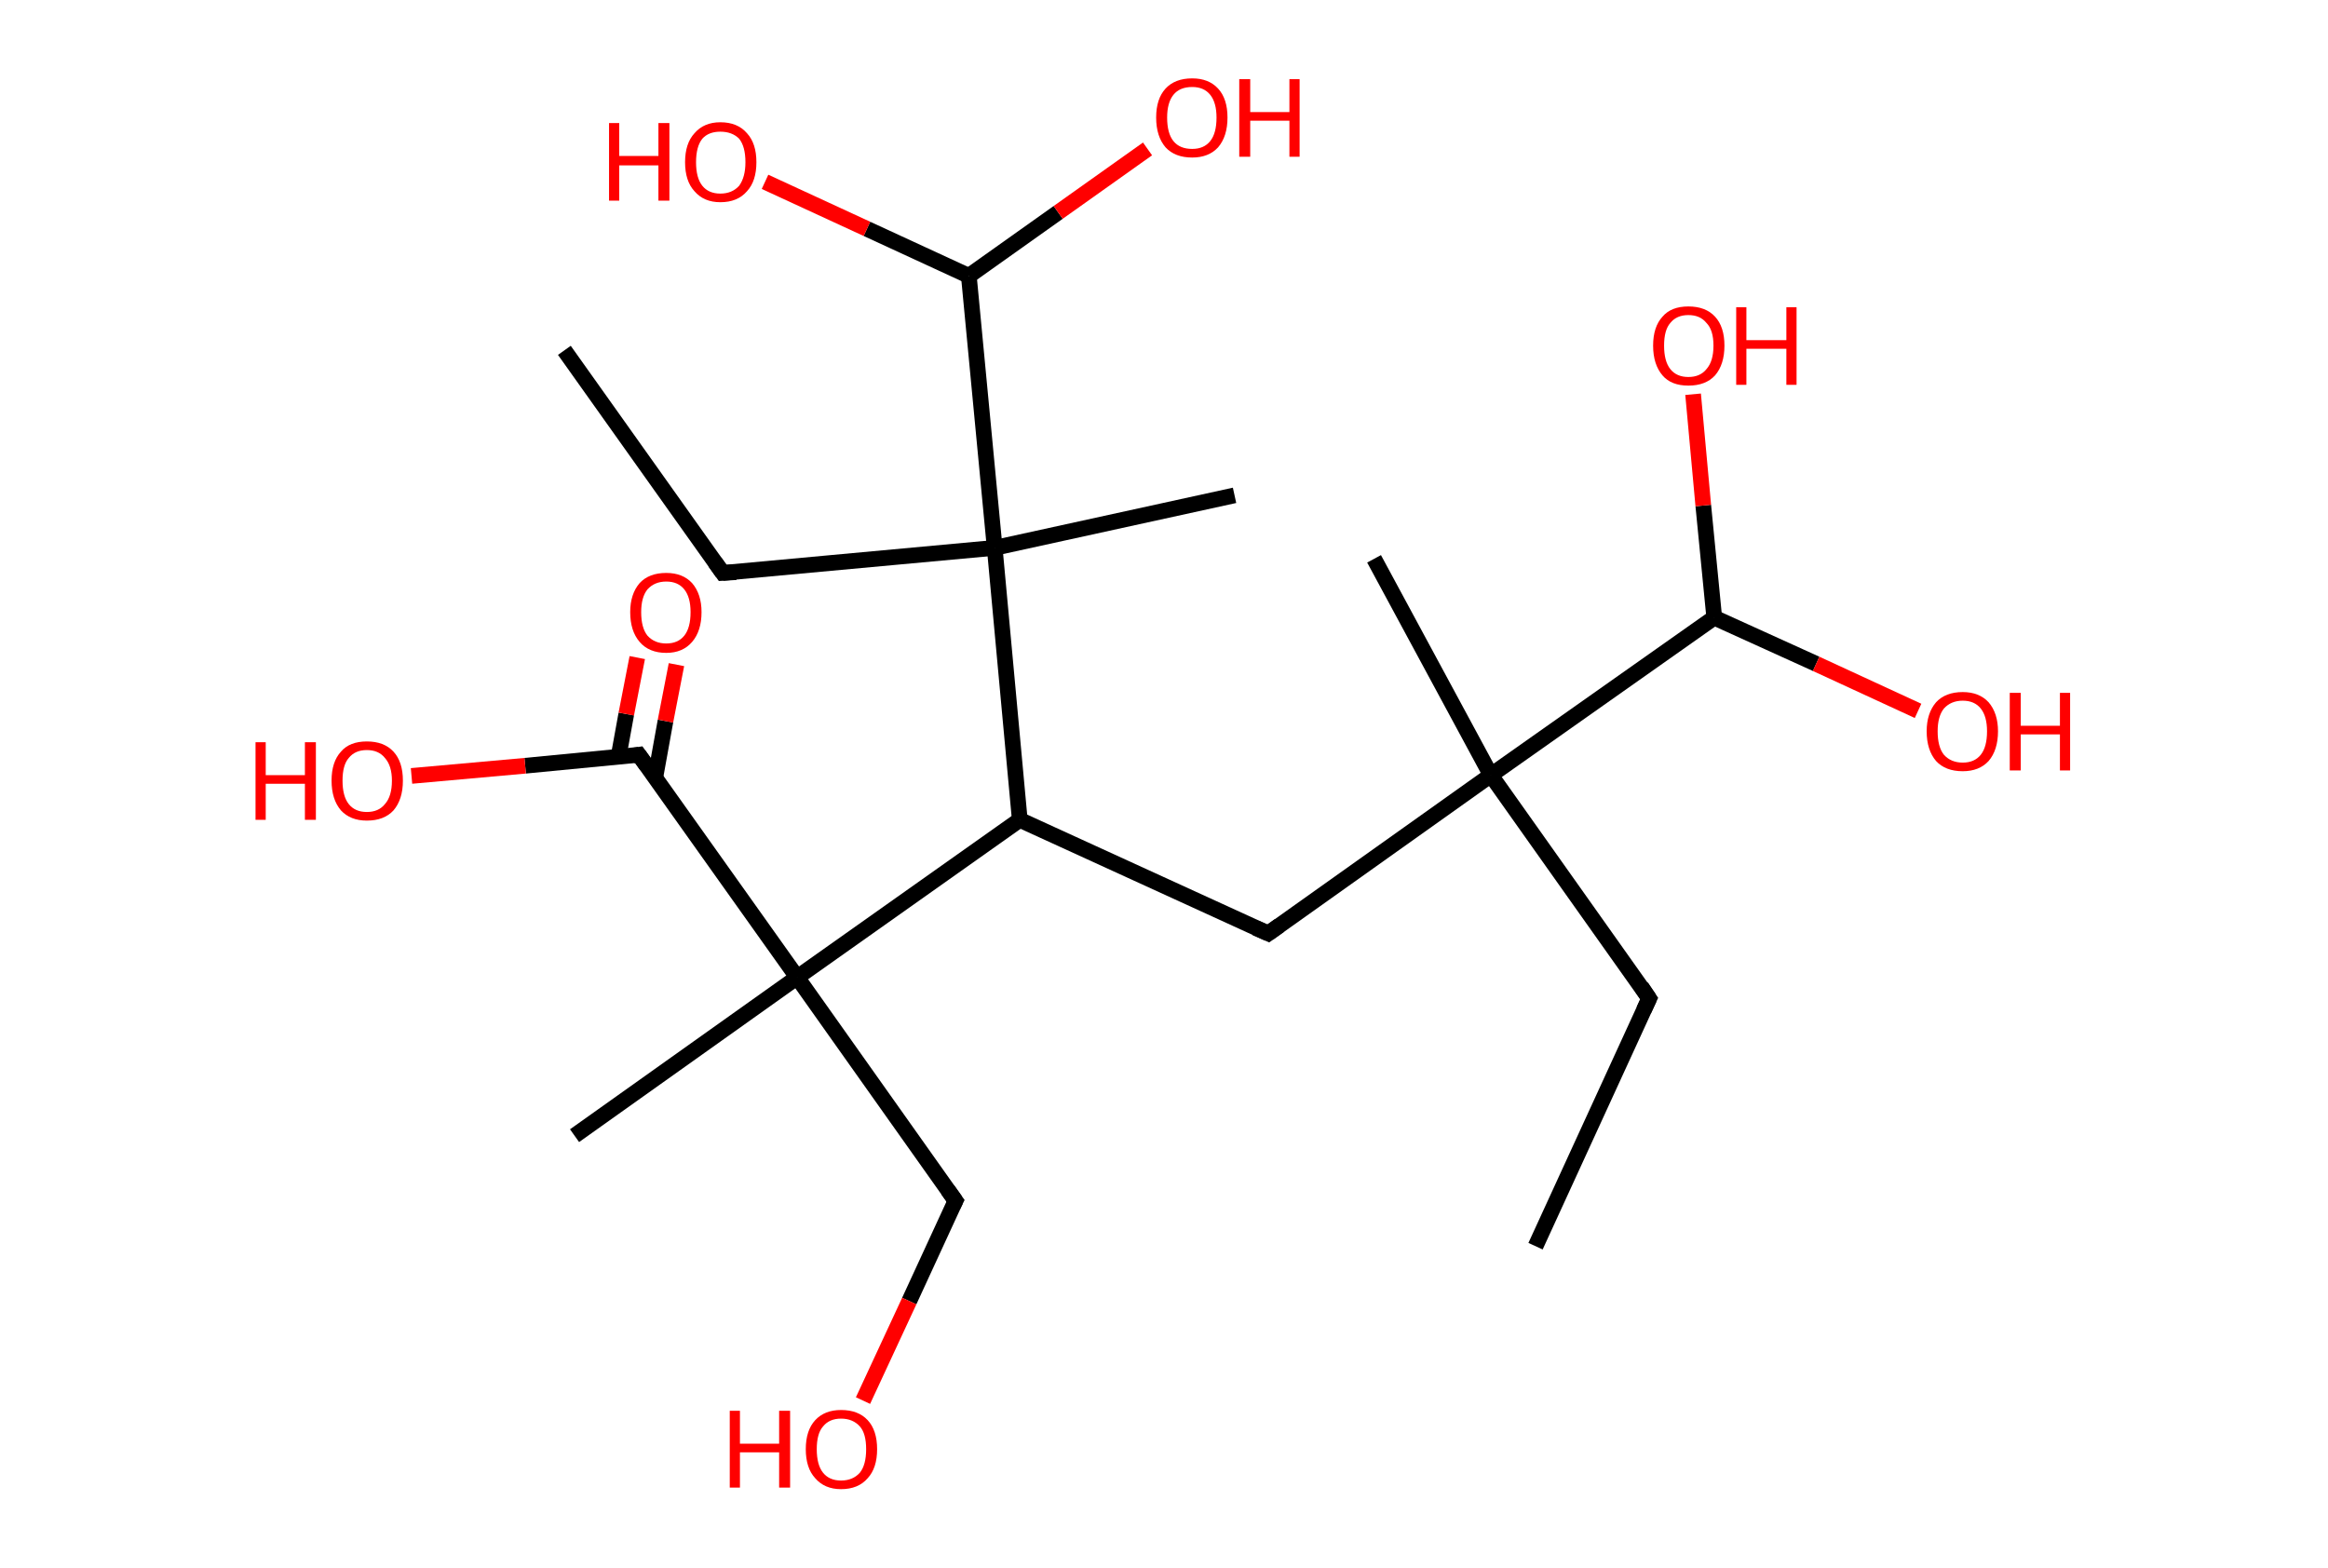 <?xml version='1.0' encoding='ASCII' standalone='yes'?>
<svg xmlns="http://www.w3.org/2000/svg" xmlns:rdkit="http://www.rdkit.org/xml" xmlns:xlink="http://www.w3.org/1999/xlink" version="1.1" baseProfile="full" xml:space="preserve" width="297px" height="200px" viewBox="0 0 297 200">
<!-- END OF HEADER -->
<rect style="opacity:1.0;fill:#FFFFFF;stroke:none" width="297.0" height="200.0" x="0.0" y="0.0"> </rect>
<path class="bond-0 atom-0 atom-1" d="M 195.9,159.0 L 210.4,127.4" style="fill:none;fill-rule:evenodd;stroke:#000000;stroke-width:2.0px;stroke-linecap:butt;stroke-linejoin:miter;stroke-opacity:1"/>
<path class="bond-1 atom-1 atom-2" d="M 210.4,127.4 L 190.2,98.9" style="fill:none;fill-rule:evenodd;stroke:#000000;stroke-width:2.0px;stroke-linecap:butt;stroke-linejoin:miter;stroke-opacity:1"/>
<path class="bond-2 atom-2 atom-3" d="M 190.2,98.9 L 175.3,71.3" style="fill:none;fill-rule:evenodd;stroke:#000000;stroke-width:2.0px;stroke-linecap:butt;stroke-linejoin:miter;stroke-opacity:1"/>
<path class="bond-3 atom-2 atom-4" d="M 190.2,98.9 L 161.8,119.1" style="fill:none;fill-rule:evenodd;stroke:#000000;stroke-width:2.0px;stroke-linecap:butt;stroke-linejoin:miter;stroke-opacity:1"/>
<path class="bond-4 atom-4 atom-5" d="M 161.8,119.1 L 130.1,104.6" style="fill:none;fill-rule:evenodd;stroke:#000000;stroke-width:2.0px;stroke-linecap:butt;stroke-linejoin:miter;stroke-opacity:1"/>
<path class="bond-5 atom-5 atom-6" d="M 130.1,104.6 L 101.7,124.7" style="fill:none;fill-rule:evenodd;stroke:#000000;stroke-width:2.0px;stroke-linecap:butt;stroke-linejoin:miter;stroke-opacity:1"/>
<path class="bond-6 atom-6 atom-7" d="M 101.7,124.7 L 73.3,144.9" style="fill:none;fill-rule:evenodd;stroke:#000000;stroke-width:2.0px;stroke-linecap:butt;stroke-linejoin:miter;stroke-opacity:1"/>
<path class="bond-7 atom-6 atom-8" d="M 101.7,124.7 L 121.9,153.2" style="fill:none;fill-rule:evenodd;stroke:#000000;stroke-width:2.0px;stroke-linecap:butt;stroke-linejoin:miter;stroke-opacity:1"/>
<path class="bond-8 atom-8 atom-9" d="M 121.9,153.2 L 116.0,166.0" style="fill:none;fill-rule:evenodd;stroke:#000000;stroke-width:2.0px;stroke-linecap:butt;stroke-linejoin:miter;stroke-opacity:1"/>
<path class="bond-8 atom-8 atom-9" d="M 116.0,166.0 L 110.1,178.7" style="fill:none;fill-rule:evenodd;stroke:#FF0000;stroke-width:2.0px;stroke-linecap:butt;stroke-linejoin:miter;stroke-opacity:1"/>
<path class="bond-9 atom-6 atom-10" d="M 101.7,124.7 L 81.5,96.3" style="fill:none;fill-rule:evenodd;stroke:#000000;stroke-width:2.0px;stroke-linecap:butt;stroke-linejoin:miter;stroke-opacity:1"/>
<path class="bond-10 atom-10 atom-11" d="M 83.6,99.2 L 84.9,92.0" style="fill:none;fill-rule:evenodd;stroke:#000000;stroke-width:2.0px;stroke-linecap:butt;stroke-linejoin:miter;stroke-opacity:1"/>
<path class="bond-10 atom-10 atom-11" d="M 84.9,92.0 L 86.3,84.8" style="fill:none;fill-rule:evenodd;stroke:#FF0000;stroke-width:2.0px;stroke-linecap:butt;stroke-linejoin:miter;stroke-opacity:1"/>
<path class="bond-10 atom-10 atom-11" d="M 78.9,96.6 L 79.9,91.1" style="fill:none;fill-rule:evenodd;stroke:#000000;stroke-width:2.0px;stroke-linecap:butt;stroke-linejoin:miter;stroke-opacity:1"/>
<path class="bond-10 atom-10 atom-11" d="M 79.9,91.1 L 81.3,83.9" style="fill:none;fill-rule:evenodd;stroke:#FF0000;stroke-width:2.0px;stroke-linecap:butt;stroke-linejoin:miter;stroke-opacity:1"/>
<path class="bond-11 atom-10 atom-12" d="M 81.5,96.3 L 67.0,97.7" style="fill:none;fill-rule:evenodd;stroke:#000000;stroke-width:2.0px;stroke-linecap:butt;stroke-linejoin:miter;stroke-opacity:1"/>
<path class="bond-11 atom-10 atom-12" d="M 67.0,97.7 L 52.5,99.0" style="fill:none;fill-rule:evenodd;stroke:#FF0000;stroke-width:2.0px;stroke-linecap:butt;stroke-linejoin:miter;stroke-opacity:1"/>
<path class="bond-12 atom-5 atom-13" d="M 130.1,104.6 L 126.9,69.9" style="fill:none;fill-rule:evenodd;stroke:#000000;stroke-width:2.0px;stroke-linecap:butt;stroke-linejoin:miter;stroke-opacity:1"/>
<path class="bond-13 atom-13 atom-14" d="M 126.9,69.9 L 157.5,63.2" style="fill:none;fill-rule:evenodd;stroke:#000000;stroke-width:2.0px;stroke-linecap:butt;stroke-linejoin:miter;stroke-opacity:1"/>
<path class="bond-14 atom-13 atom-15" d="M 126.9,69.9 L 92.2,73.1" style="fill:none;fill-rule:evenodd;stroke:#000000;stroke-width:2.0px;stroke-linecap:butt;stroke-linejoin:miter;stroke-opacity:1"/>
<path class="bond-15 atom-15 atom-16" d="M 92.2,73.1 L 72.0,44.7" style="fill:none;fill-rule:evenodd;stroke:#000000;stroke-width:2.0px;stroke-linecap:butt;stroke-linejoin:miter;stroke-opacity:1"/>
<path class="bond-16 atom-13 atom-17" d="M 126.9,69.9 L 123.6,35.2" style="fill:none;fill-rule:evenodd;stroke:#000000;stroke-width:2.0px;stroke-linecap:butt;stroke-linejoin:miter;stroke-opacity:1"/>
<path class="bond-17 atom-17 atom-18" d="M 123.6,35.2 L 135.0,27.1" style="fill:none;fill-rule:evenodd;stroke:#000000;stroke-width:2.0px;stroke-linecap:butt;stroke-linejoin:miter;stroke-opacity:1"/>
<path class="bond-17 atom-17 atom-18" d="M 135.0,27.1 L 146.4,19.0" style="fill:none;fill-rule:evenodd;stroke:#FF0000;stroke-width:2.0px;stroke-linecap:butt;stroke-linejoin:miter;stroke-opacity:1"/>
<path class="bond-18 atom-17 atom-19" d="M 123.6,35.2 L 110.6,29.2" style="fill:none;fill-rule:evenodd;stroke:#000000;stroke-width:2.0px;stroke-linecap:butt;stroke-linejoin:miter;stroke-opacity:1"/>
<path class="bond-18 atom-17 atom-19" d="M 110.6,29.2 L 97.6,23.2" style="fill:none;fill-rule:evenodd;stroke:#FF0000;stroke-width:2.0px;stroke-linecap:butt;stroke-linejoin:miter;stroke-opacity:1"/>
<path class="bond-19 atom-2 atom-20" d="M 190.2,98.9 L 218.7,78.8" style="fill:none;fill-rule:evenodd;stroke:#000000;stroke-width:2.0px;stroke-linecap:butt;stroke-linejoin:miter;stroke-opacity:1"/>
<path class="bond-20 atom-20 atom-21" d="M 218.7,78.8 L 217.3,64.5" style="fill:none;fill-rule:evenodd;stroke:#000000;stroke-width:2.0px;stroke-linecap:butt;stroke-linejoin:miter;stroke-opacity:1"/>
<path class="bond-20 atom-20 atom-21" d="M 217.3,64.5 L 216.0,50.3" style="fill:none;fill-rule:evenodd;stroke:#FF0000;stroke-width:2.0px;stroke-linecap:butt;stroke-linejoin:miter;stroke-opacity:1"/>
<path class="bond-21 atom-20 atom-22" d="M 218.7,78.8 L 231.7,84.7" style="fill:none;fill-rule:evenodd;stroke:#000000;stroke-width:2.0px;stroke-linecap:butt;stroke-linejoin:miter;stroke-opacity:1"/>
<path class="bond-21 atom-20 atom-22" d="M 231.7,84.7 L 244.7,90.7" style="fill:none;fill-rule:evenodd;stroke:#FF0000;stroke-width:2.0px;stroke-linecap:butt;stroke-linejoin:miter;stroke-opacity:1"/>
<path d="M 209.7,128.9 L 210.4,127.4 L 209.4,125.9" style="fill:none;stroke:#000000;stroke-width:2.0px;stroke-linecap:butt;stroke-linejoin:miter;stroke-opacity:1;"/>
<path d="M 163.2,118.1 L 161.8,119.1 L 160.2,118.4" style="fill:none;stroke:#000000;stroke-width:2.0px;stroke-linecap:butt;stroke-linejoin:miter;stroke-opacity:1;"/>
<path d="M 120.9,151.8 L 121.9,153.2 L 121.6,153.8" style="fill:none;stroke:#000000;stroke-width:2.0px;stroke-linecap:butt;stroke-linejoin:miter;stroke-opacity:1;"/>
<path d="M 82.5,97.7 L 81.5,96.3 L 80.8,96.4" style="fill:none;stroke:#000000;stroke-width:2.0px;stroke-linecap:butt;stroke-linejoin:miter;stroke-opacity:1;"/>
<path d="M 93.9,73.0 L 92.2,73.1 L 91.2,71.7" style="fill:none;stroke:#000000;stroke-width:2.0px;stroke-linecap:butt;stroke-linejoin:miter;stroke-opacity:1;"/>
<path class="atom-9" d="M 93.1 180.0 L 94.4 180.0 L 94.4 184.2 L 99.4 184.2 L 99.4 180.0 L 100.8 180.0 L 100.8 189.8 L 99.4 189.8 L 99.4 185.3 L 94.4 185.3 L 94.4 189.8 L 93.1 189.8 L 93.1 180.0 " fill="#FF0000"/>
<path class="atom-9" d="M 102.8 184.9 Q 102.8 182.5, 104.0 181.2 Q 105.2 179.9, 107.3 179.9 Q 109.5 179.9, 110.7 181.2 Q 111.9 182.5, 111.9 184.9 Q 111.9 187.3, 110.7 188.6 Q 109.5 190.0, 107.3 190.0 Q 105.2 190.0, 104.0 188.6 Q 102.8 187.3, 102.8 184.9 M 107.3 188.9 Q 108.8 188.9, 109.7 187.9 Q 110.5 186.9, 110.5 184.9 Q 110.5 182.9, 109.7 182.0 Q 108.8 181.0, 107.3 181.0 Q 105.8 181.0, 105.0 182.0 Q 104.2 182.9, 104.2 184.9 Q 104.2 186.9, 105.0 187.9 Q 105.8 188.9, 107.3 188.9 " fill="#FF0000"/>
<path class="atom-11" d="M 80.4 78.1 Q 80.4 75.8, 81.6 74.4 Q 82.8 73.1, 85.0 73.1 Q 87.1 73.1, 88.3 74.4 Q 89.5 75.8, 89.5 78.1 Q 89.5 80.5, 88.3 81.9 Q 87.1 83.3, 85.0 83.3 Q 82.8 83.3, 81.6 81.9 Q 80.4 80.5, 80.4 78.1 M 85.0 82.1 Q 86.5 82.1, 87.3 81.1 Q 88.1 80.1, 88.1 78.1 Q 88.1 76.2, 87.3 75.2 Q 86.5 74.2, 85.0 74.2 Q 83.5 74.2, 82.6 75.2 Q 81.8 76.2, 81.8 78.1 Q 81.8 80.1, 82.6 81.1 Q 83.5 82.1, 85.0 82.1 " fill="#FF0000"/>
<path class="atom-12" d="M 32.6 94.7 L 33.9 94.7 L 33.9 98.9 L 38.9 98.9 L 38.9 94.7 L 40.3 94.7 L 40.3 104.6 L 38.9 104.6 L 38.9 100.0 L 33.9 100.0 L 33.9 104.6 L 32.6 104.6 L 32.6 94.7 " fill="#FF0000"/>
<path class="atom-12" d="M 42.3 99.6 Q 42.3 97.2, 43.5 95.9 Q 44.6 94.6, 46.8 94.6 Q 49.0 94.6, 50.2 95.9 Q 51.4 97.2, 51.4 99.6 Q 51.4 102.0, 50.2 103.4 Q 49.0 104.7, 46.8 104.7 Q 44.7 104.7, 43.5 103.4 Q 42.3 102.0, 42.3 99.6 M 46.8 103.6 Q 48.3 103.6, 49.1 102.6 Q 50.0 101.6, 50.0 99.6 Q 50.0 97.7, 49.1 96.7 Q 48.3 95.7, 46.8 95.7 Q 45.3 95.7, 44.5 96.7 Q 43.7 97.6, 43.7 99.6 Q 43.7 101.6, 44.5 102.6 Q 45.3 103.6, 46.8 103.6 " fill="#FF0000"/>
<path class="atom-18" d="M 147.5 15.0 Q 147.5 12.6, 148.7 11.3 Q 149.9 10.0, 152.1 10.0 Q 154.2 10.0, 155.4 11.3 Q 156.6 12.6, 156.6 15.0 Q 156.6 17.4, 155.4 18.8 Q 154.2 20.1, 152.1 20.1 Q 149.9 20.1, 148.7 18.8 Q 147.5 17.4, 147.5 15.0 M 152.1 19.0 Q 153.6 19.0, 154.4 18.0 Q 155.2 17.0, 155.2 15.0 Q 155.2 13.1, 154.4 12.1 Q 153.6 11.1, 152.1 11.1 Q 150.5 11.1, 149.7 12.1 Q 148.9 13.1, 148.9 15.0 Q 148.9 17.0, 149.7 18.0 Q 150.5 19.0, 152.1 19.0 " fill="#FF0000"/>
<path class="atom-18" d="M 158.1 10.1 L 159.5 10.1 L 159.5 14.3 L 164.5 14.3 L 164.5 10.1 L 165.8 10.1 L 165.8 20.0 L 164.5 20.0 L 164.5 15.4 L 159.5 15.4 L 159.5 20.0 L 158.1 20.0 L 158.1 10.1 " fill="#FF0000"/>
<path class="atom-19" d="M 77.7 15.7 L 79.0 15.7 L 79.0 19.9 L 84.0 19.9 L 84.0 15.7 L 85.4 15.7 L 85.4 25.6 L 84.0 25.6 L 84.0 21.1 L 79.0 21.1 L 79.0 25.6 L 77.7 25.6 L 77.7 15.7 " fill="#FF0000"/>
<path class="atom-19" d="M 87.4 20.7 Q 87.4 18.3, 88.6 17.0 Q 89.8 15.6, 91.9 15.6 Q 94.1 15.6, 95.3 17.0 Q 96.5 18.3, 96.5 20.7 Q 96.5 23.1, 95.3 24.4 Q 94.1 25.8, 91.9 25.8 Q 89.8 25.8, 88.6 24.4 Q 87.4 23.1, 87.4 20.7 M 91.9 24.7 Q 93.4 24.7, 94.3 23.7 Q 95.1 22.6, 95.1 20.7 Q 95.1 18.7, 94.3 17.7 Q 93.4 16.8, 91.9 16.8 Q 90.4 16.8, 89.6 17.7 Q 88.8 18.7, 88.8 20.7 Q 88.8 22.7, 89.6 23.7 Q 90.4 24.7, 91.9 24.7 " fill="#FF0000"/>
<path class="atom-21" d="M 210.9 44.1 Q 210.9 41.7, 212.1 40.4 Q 213.2 39.1, 215.4 39.1 Q 217.6 39.1, 218.8 40.4 Q 220.0 41.7, 220.0 44.1 Q 220.0 46.5, 218.8 47.9 Q 217.6 49.2, 215.4 49.2 Q 213.2 49.2, 212.1 47.9 Q 210.9 46.5, 210.9 44.1 M 215.4 48.1 Q 216.9 48.1, 217.7 47.1 Q 218.6 46.1, 218.6 44.1 Q 218.6 42.1, 217.7 41.2 Q 216.9 40.2, 215.4 40.2 Q 213.9 40.2, 213.1 41.2 Q 212.3 42.1, 212.3 44.1 Q 212.3 46.1, 213.1 47.1 Q 213.9 48.1, 215.4 48.1 " fill="#FF0000"/>
<path class="atom-21" d="M 221.5 39.2 L 222.8 39.2 L 222.8 43.4 L 227.9 43.4 L 227.9 39.2 L 229.2 39.2 L 229.2 49.1 L 227.9 49.1 L 227.9 44.5 L 222.8 44.5 L 222.8 49.1 L 221.5 49.1 L 221.5 39.2 " fill="#FF0000"/>
<path class="atom-22" d="M 245.8 93.3 Q 245.8 91.0, 247.0 89.6 Q 248.2 88.3, 250.4 88.3 Q 252.5 88.3, 253.7 89.6 Q 254.9 91.0, 254.9 93.3 Q 254.9 95.7, 253.7 97.1 Q 252.5 98.4, 250.4 98.4 Q 248.2 98.4, 247.0 97.1 Q 245.8 95.7, 245.8 93.3 M 250.4 97.3 Q 251.9 97.3, 252.7 96.3 Q 253.5 95.3, 253.5 93.3 Q 253.5 91.4, 252.7 90.4 Q 251.9 89.4, 250.4 89.4 Q 248.9 89.4, 248.0 90.4 Q 247.2 91.4, 247.2 93.3 Q 247.2 95.3, 248.0 96.3 Q 248.9 97.3, 250.4 97.3 " fill="#FF0000"/>
<path class="atom-22" d="M 256.4 88.4 L 257.8 88.4 L 257.8 92.6 L 262.8 92.6 L 262.8 88.4 L 264.1 88.4 L 264.1 98.3 L 262.8 98.3 L 262.8 93.7 L 257.8 93.7 L 257.8 98.3 L 256.4 98.3 L 256.4 88.4 " fill="#FF0000"/>
</svg>
